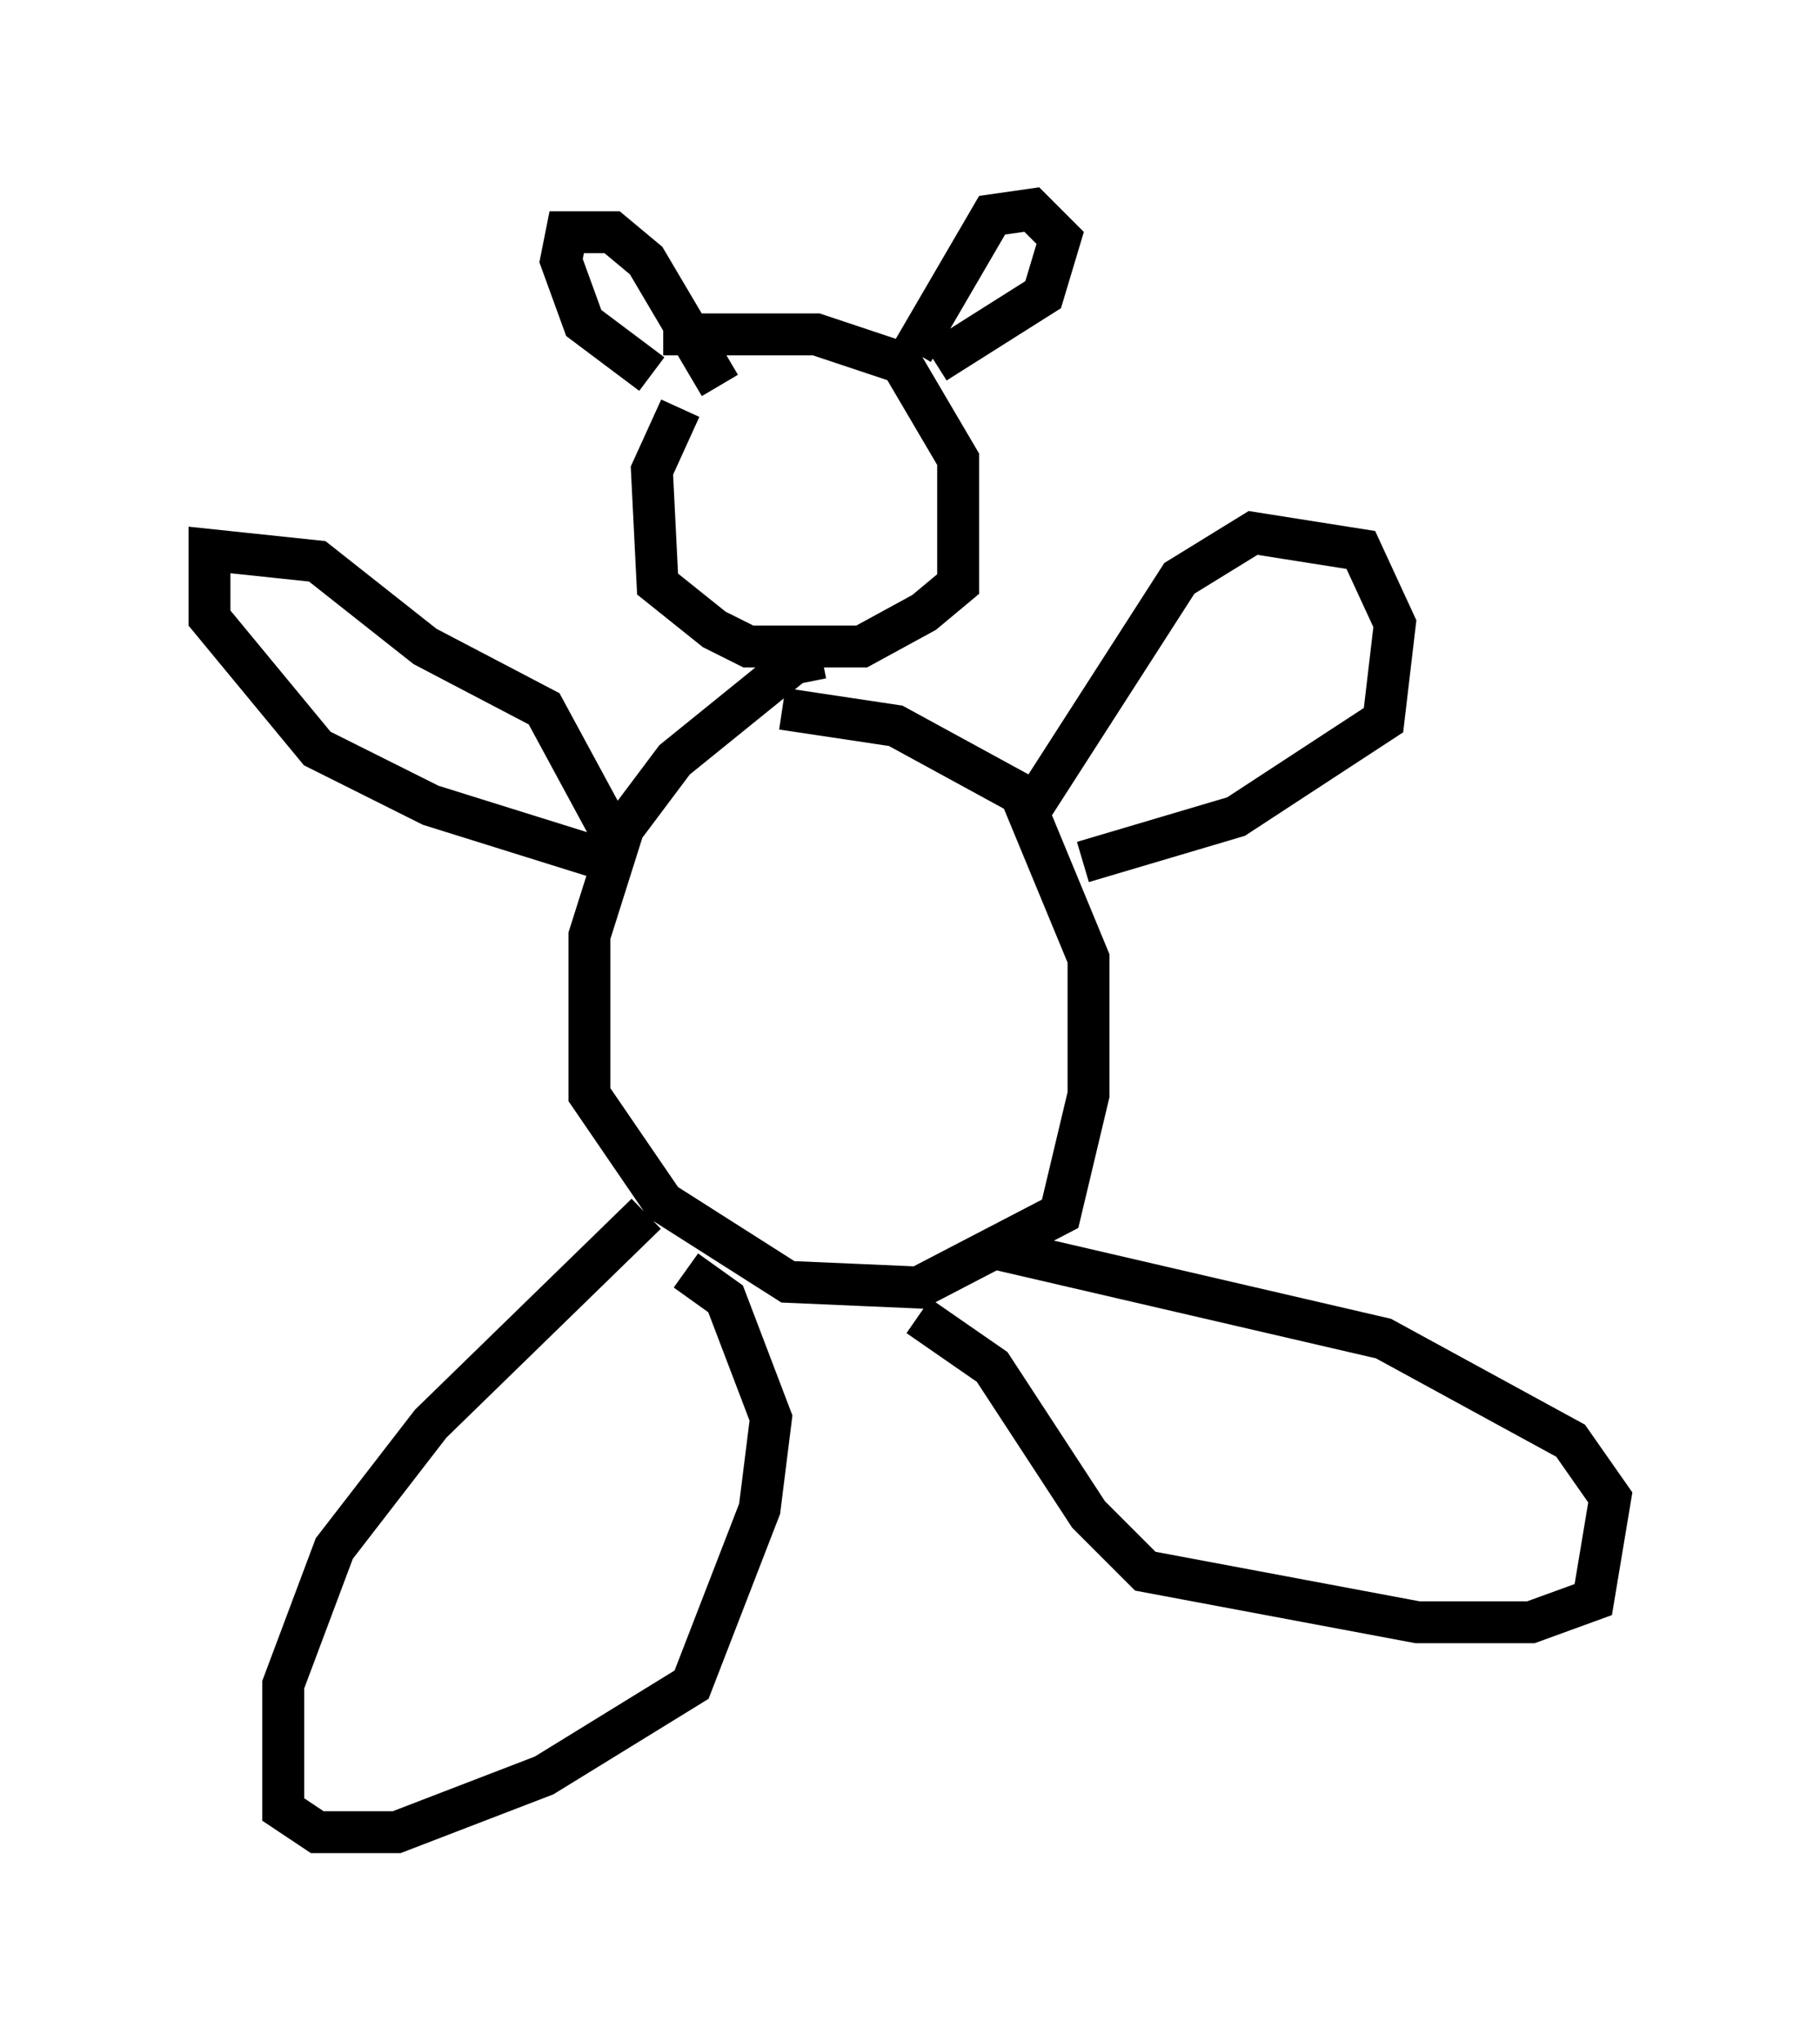 <?xml version="1.0" encoding="utf-8" ?>
<svg baseProfile="full" height="48.701" version="1.1" width="43.423" xmlns="http://www.w3.org/2000/svg" xmlns:ev="http://www.w3.org/2001/xml-events" xmlns:xlink="http://www.w3.org/1999/xlink"><defs /><rect fill="white" height="48.701" width="43.423" x="0" y="0" /><path d="M17.449, 8.789 m-1.218, 0.947 l-0.677, 1.488 0.135, 2.706 l1.353, 1.083 0.812, 0.406 l2.706, 0.0 1.488, -0.812 l0.812, -0.677 0.0, -2.977 l-1.353, -2.3 -2.03, -0.677 l-3.654, 0.0 m3.789, 7.713 l-0.677, 0.135 -2.842, 2.3 l-1.218, 1.624 -0.812, 2.571 l0.0, 3.789 1.759, 2.571 l2.977, 1.894 3.112, 0.135 l3.383, -1.759 0.677, -2.842 l0.0, -3.248 -1.624, -3.924 l-2.977, -1.624 -2.706, -0.406 m-4.059, 3.654 l-4.33, -1.353 -2.706, -1.353 l-2.571, -3.112 0.0, -1.624 l2.571, 0.271 2.571, 2.03 l2.842, 1.488 1.759, 3.248 m9.743, -0.677 l3.654, -5.683 1.759, -1.083 l2.571, 0.406 0.812, 1.759 l-0.271, 2.3 -3.518, 2.3 l-3.654, 1.083 m-10.419, 8.39 l-5.142, 5.007 -2.3, 2.977 l-1.218, 3.248 0.0, 2.977 l0.812, 0.541 1.894, 0.0 l3.518, -1.353 3.518, -2.165 l1.624, -4.195 0.271, -2.165 l-1.083, -2.842 -0.947, -0.677 m5.548, 1.083 l1.759, 1.218 2.3, 3.518 l1.353, 1.353 6.495, 1.218 l2.706, 0.0 1.488, -0.541 l0.406, -2.436 -0.947, -1.353 l-4.465, -2.436 -9.337, -2.165 m-8.119, -20.839 l-1.624, -1.218 -0.541, -1.488 l0.135, -0.677 1.083, 0.0 l0.812, 0.677 1.759, 2.977 m4.601, -0.812 l1.894, -3.248 0.947, -0.135 l0.677, 0.677 -0.406, 1.353 l-2.571, 1.624 " fill="none" stroke="black" stroke-width="1" /></svg>